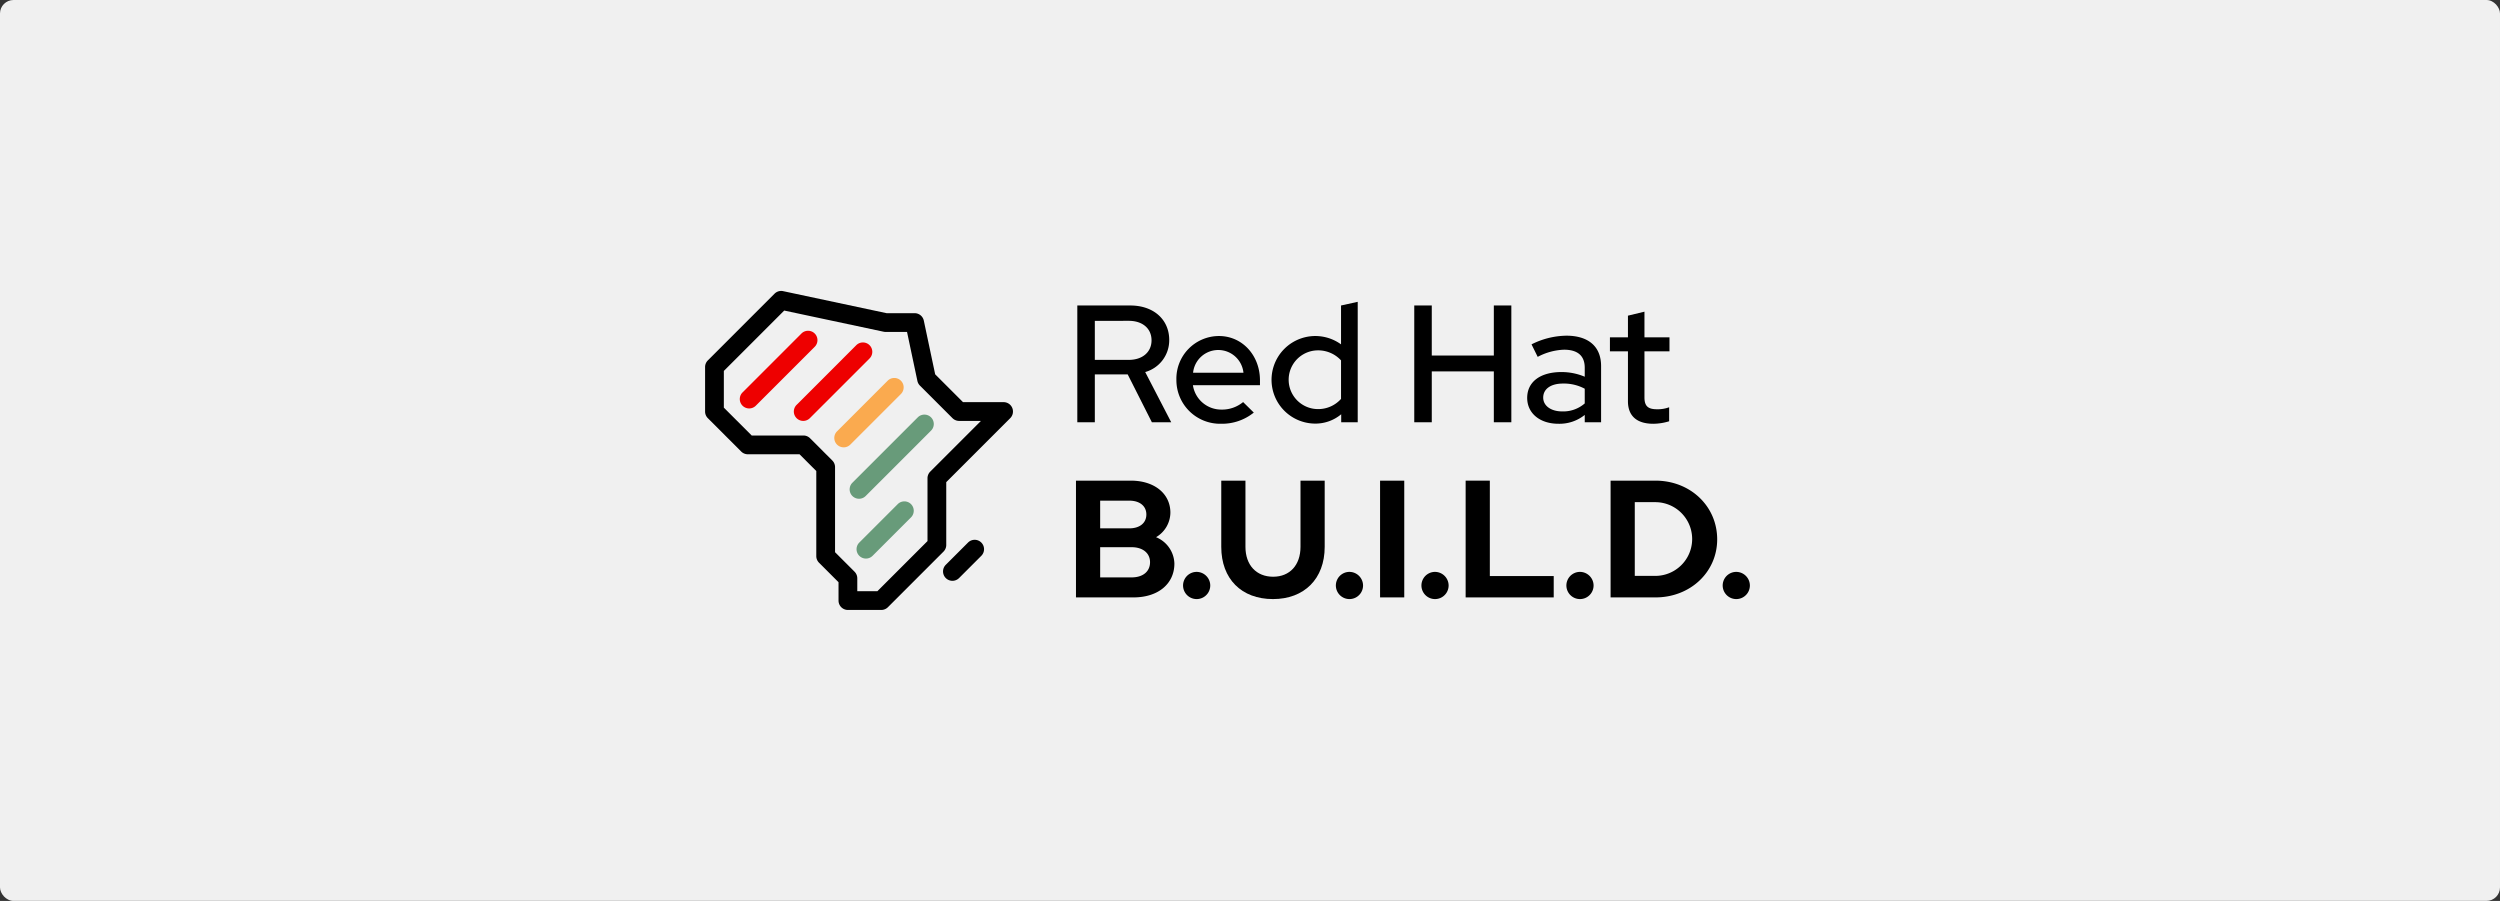 <svg id="be0c1ecf-5d3e-4f8c-884b-b42e45e8576b" data-name="Layer 1" xmlns="http://www.w3.org/2000/svg" viewBox="0 0 555 200"><rect x="0" y="0" width="555" height="200" fill="#333333" stroke="none"/><defs><style>.a0894bbf-f1c8-4cc3-8966-67ae01b89722{fill:#f0f0f0;}.a383a2ca-5ddf-46d7-b9e1-fe942c47a1db{fill:#e00;}.ec211c5d-9df9-4e2b-b91b-9c8b7b1c1523{fill:#faaa4f;}.a522a464-252e-47dc-a87a-3e22fed8c41e{fill:#689b7a;}</style></defs><rect class="a0894bbf-f1c8-4cc3-8966-67ae01b89722" width="555" height="200" rx="3"/><path d="M239.163,67.819h11.776c5.148,0,8.629,3.111,8.629,7.666a7.322,7.322,0,0,1-5.333,7.11L260.012,93.742h-4.296l-5.369-10.628h-7.296V93.742H239.163Zm3.888,3.407v8.665h7.555c3.037,0,5.036-1.74,5.036-4.333,0-2.629-1.999-4.333-5.036-4.333Z"/><path d="M271.047,94.075a9.7,9.7,0,0,1-9.888-9.776,9.472,9.472,0,0,1,9.444-9.703c5.184,0,9.11,4.296,9.11,9.85v1.074H264.826a6.358,6.358,0,0,0,6.369,5.407,7.331,7.331,0,0,0,4.777-1.667l2.37,2.333A11.24,11.24,0,0,1,271.047,94.075Zm-6.184-11.332h11.184a5.622,5.622,0,0,0-11.184,0Z"/><path d="M297.747,91.965a8.904,8.904,0,0,1-5.777,2.074,9.721,9.721,0,1,1,5.74-17.59V67.819l3.703-.815V93.742H297.747Zm-5.259-1.148a6.793,6.793,0,0,0,5.222-2.259V80.003a6.893,6.893,0,0,0-5.222-2.222,6.519,6.519,0,0,0,0,13.036Z"/><path d="M313.966,67.819h3.888V78.929h13.776V67.819h3.888V93.742h-3.888V82.447H317.855V93.742h-3.888Z"/><path d="M339.036,88.335c0-3.555,2.889-5.74,7.629-5.74a13.304,13.304,0,0,1,5.147,1.037V81.632c0-2.666-1.592-3.999-4.592-3.999a13.403,13.403,0,0,0-5.851,1.592L339.999,76.448a17.643,17.643,0,0,1,7.74-1.926c4.888,0,7.703,2.407,7.703,6.74v12.48h-3.629V92.112a8.941,8.941,0,0,1-5.851,1.963C341.851,94.075,339.036,91.742,339.036,88.335Zm7.777,3a7.248,7.248,0,0,0,4.999-1.777V86.298a9.792,9.792,0,0,0-4.851-1.148c-2.703,0-4.369,1.222-4.369,3.111C342.591,90.076,344.295,91.335,346.813,91.335Z"/><path d="M361.404,78.003h-4V74.893h4V70.078l3.666-.889v5.703H370.625v3.111h-5.555v10.221c0,1.926.778,2.63,2.777,2.63a7.28,7.28,0,0,0,2.704-.444v3.111a12.255,12.255,0,0,1-3.518.556c-3.666,0-5.629-1.74-5.629-4.999Z"/><path d="M251.05,106.702c5.222,0,8.777,2.889,8.777,7.11a6.394,6.394,0,0,1-3.185,5.444,6.534,6.534,0,0,1,4.074,5.851c0,4.518-3.629,7.517-9.073,7.517H238.867V106.702Zm-6.814,4.444v6.147h6.48c2.296,0,3.777-1.185,3.777-3.073s-1.481-3.074-3.777-3.074ZM255.309,124.811c0-2-1.592-3.333-4.073-3.333h-6.999v6.703h6.999C253.717,128.181,255.309,126.885,255.309,124.811Z"/><path d="M268.677,129.996a3.018,3.018,0,1,1-3.037-3.037A3.043,3.043,0,0,1,268.677,129.996Z"/><path d="M282.601,132.995c-6.999,0-11.48-4.481-11.48-11.591V106.702H276.491v14.702c0,4.037,2.407,6.629,6.147,6.629,3.704,0,6.074-2.592,6.074-6.629V106.702h5.369v14.702C294.081,128.477,289.564,132.995,282.601,132.995Z"/><path d="M302.598,129.996a3.018,3.018,0,1,1-3.036-3.037A3.043,3.043,0,0,1,302.598,129.996Z"/><path d="M306.375,106.702H311.745V132.625h-5.37Z"/><path d="M321.595,129.996a3.018,3.018,0,1,1-3.037-3.037A3.043,3.043,0,0,1,321.595,129.996Z"/><path d="M325.372,106.702h5.37v21.183h14.183V132.625H325.372Z"/><path d="M353.775,129.996a3.018,3.018,0,1,1-3.037-3.037A3.043,3.043,0,0,1,353.775,129.996Z"/><path d="M357.551,106.702h9.962c7.739,0,13.702,5.666,13.702,13.036,0,7.258-5.962,12.887-13.702,12.887h-9.962Zm5.37,4.777V127.848H367.476a8.184,8.184,0,1,0,0-16.368Z"/><path d="M388.473,129.996a3.018,3.018,0,1,1-3.036-3.037A3.043,3.043,0,0,1,388.473,129.996Z"/><path class="a383a2ca-5ddf-46d7-b9e1-fe942c47a1db" d="M166.316,90.675a2.083,2.083,0,0,1-1.473-3.556L177.92,74.042a2.083,2.083,0,1,1,2.946,2.946L167.789,90.065A2.077,2.077,0,0,1,166.316,90.675Z"/><path class="a383a2ca-5ddf-46d7-b9e1-fe942c47a1db" d="M178.315,93.442a2.083,2.083,0,0,1-1.473-3.556l13.252-13.252a2.083,2.083,0,0,1,2.946,2.946L179.788,92.832A2.077,2.077,0,0,1,178.315,93.442Z"/><path class="ec211c5d-9df9-4e2b-b91b-9c8b7b1c1523" d="M187.296,99.311a2.083,2.083,0,0,1-1.473-3.556L197.057,84.52a2.083,2.083,0,0,1,2.946,2.946L188.769,98.701A2.077,2.077,0,0,1,187.296,99.311Z"/><path class="a522a464-252e-47dc-a87a-3e22fed8c41e" d="M190.704,110.724a2.083,2.083,0,0,1-1.473-3.556L203.745,92.654a2.083,2.083,0,1,1,2.946,2.946L192.177,110.114A2.077,2.077,0,0,1,190.704,110.724Z"/><path class="a522a464-252e-47dc-a87a-3e22fed8c41e" d="M192.238,124.003a2.083,2.083,0,0,1-1.473-3.556l8.532-8.532a2.083,2.083,0,1,1,2.946,2.946l-8.532,8.532A2.077,2.077,0,0,1,192.238,124.003Z"/><path d="M195.642,135.411h-7.406a2.083,2.083,0,0,1-2.083-2.083v-4.075l-4.327-4.327a2.084,2.084,0,0,1-.61-1.473V104.566l-3.717-3.717h-11.481a2.084,2.084,0,0,1-1.473-.61l-7.406-7.406a2.084,2.084,0,0,1-.61-1.473V81.484a2.084,2.084,0,0,1,.61-1.473L171.95,65.199a2.083,2.083,0,0,1,1.907-.564l22.975,4.892h6.216A2.083,2.083,0,0,1,205.086,71.178l2.523,11.921,6.177,6.177h9.012a2.083,2.083,0,0,1,1.473,3.556l-14.203,14.202v13.95a2.084,2.084,0,0,1-.61,1.473l-12.344,12.344A2.084,2.084,0,0,1,195.642,135.411Zm-5.323-4.166h4.461l11.124-11.124V106.172a2.084,2.084,0,0,1,.61-1.473l11.257-11.257h-4.846a2.084,2.084,0,0,1-1.473-.61l-7.225-7.225a2.082,2.082,0,0,1-.565-1.042l-2.301-10.874h-4.747a2.088,2.088,0,0,1-.434-.046l-22.083-4.702L160.693,82.347v8.149l6.186,6.186H178.361a2.084,2.084,0,0,1,1.473.61l4.937,4.938a2.084,2.084,0,0,1,.61,1.473v18.887l4.327,4.327a2.084,2.084,0,0,1,.61,1.473Zm17.667-10.261h0Z"/><path d="M211.438,128.94a2.083,2.083,0,0,1-1.473-3.556l4.938-4.937a2.083,2.083,0,1,1,2.946,2.946l-4.938,4.937A2.077,2.077,0,0,1,211.438,128.94Z"/></svg>